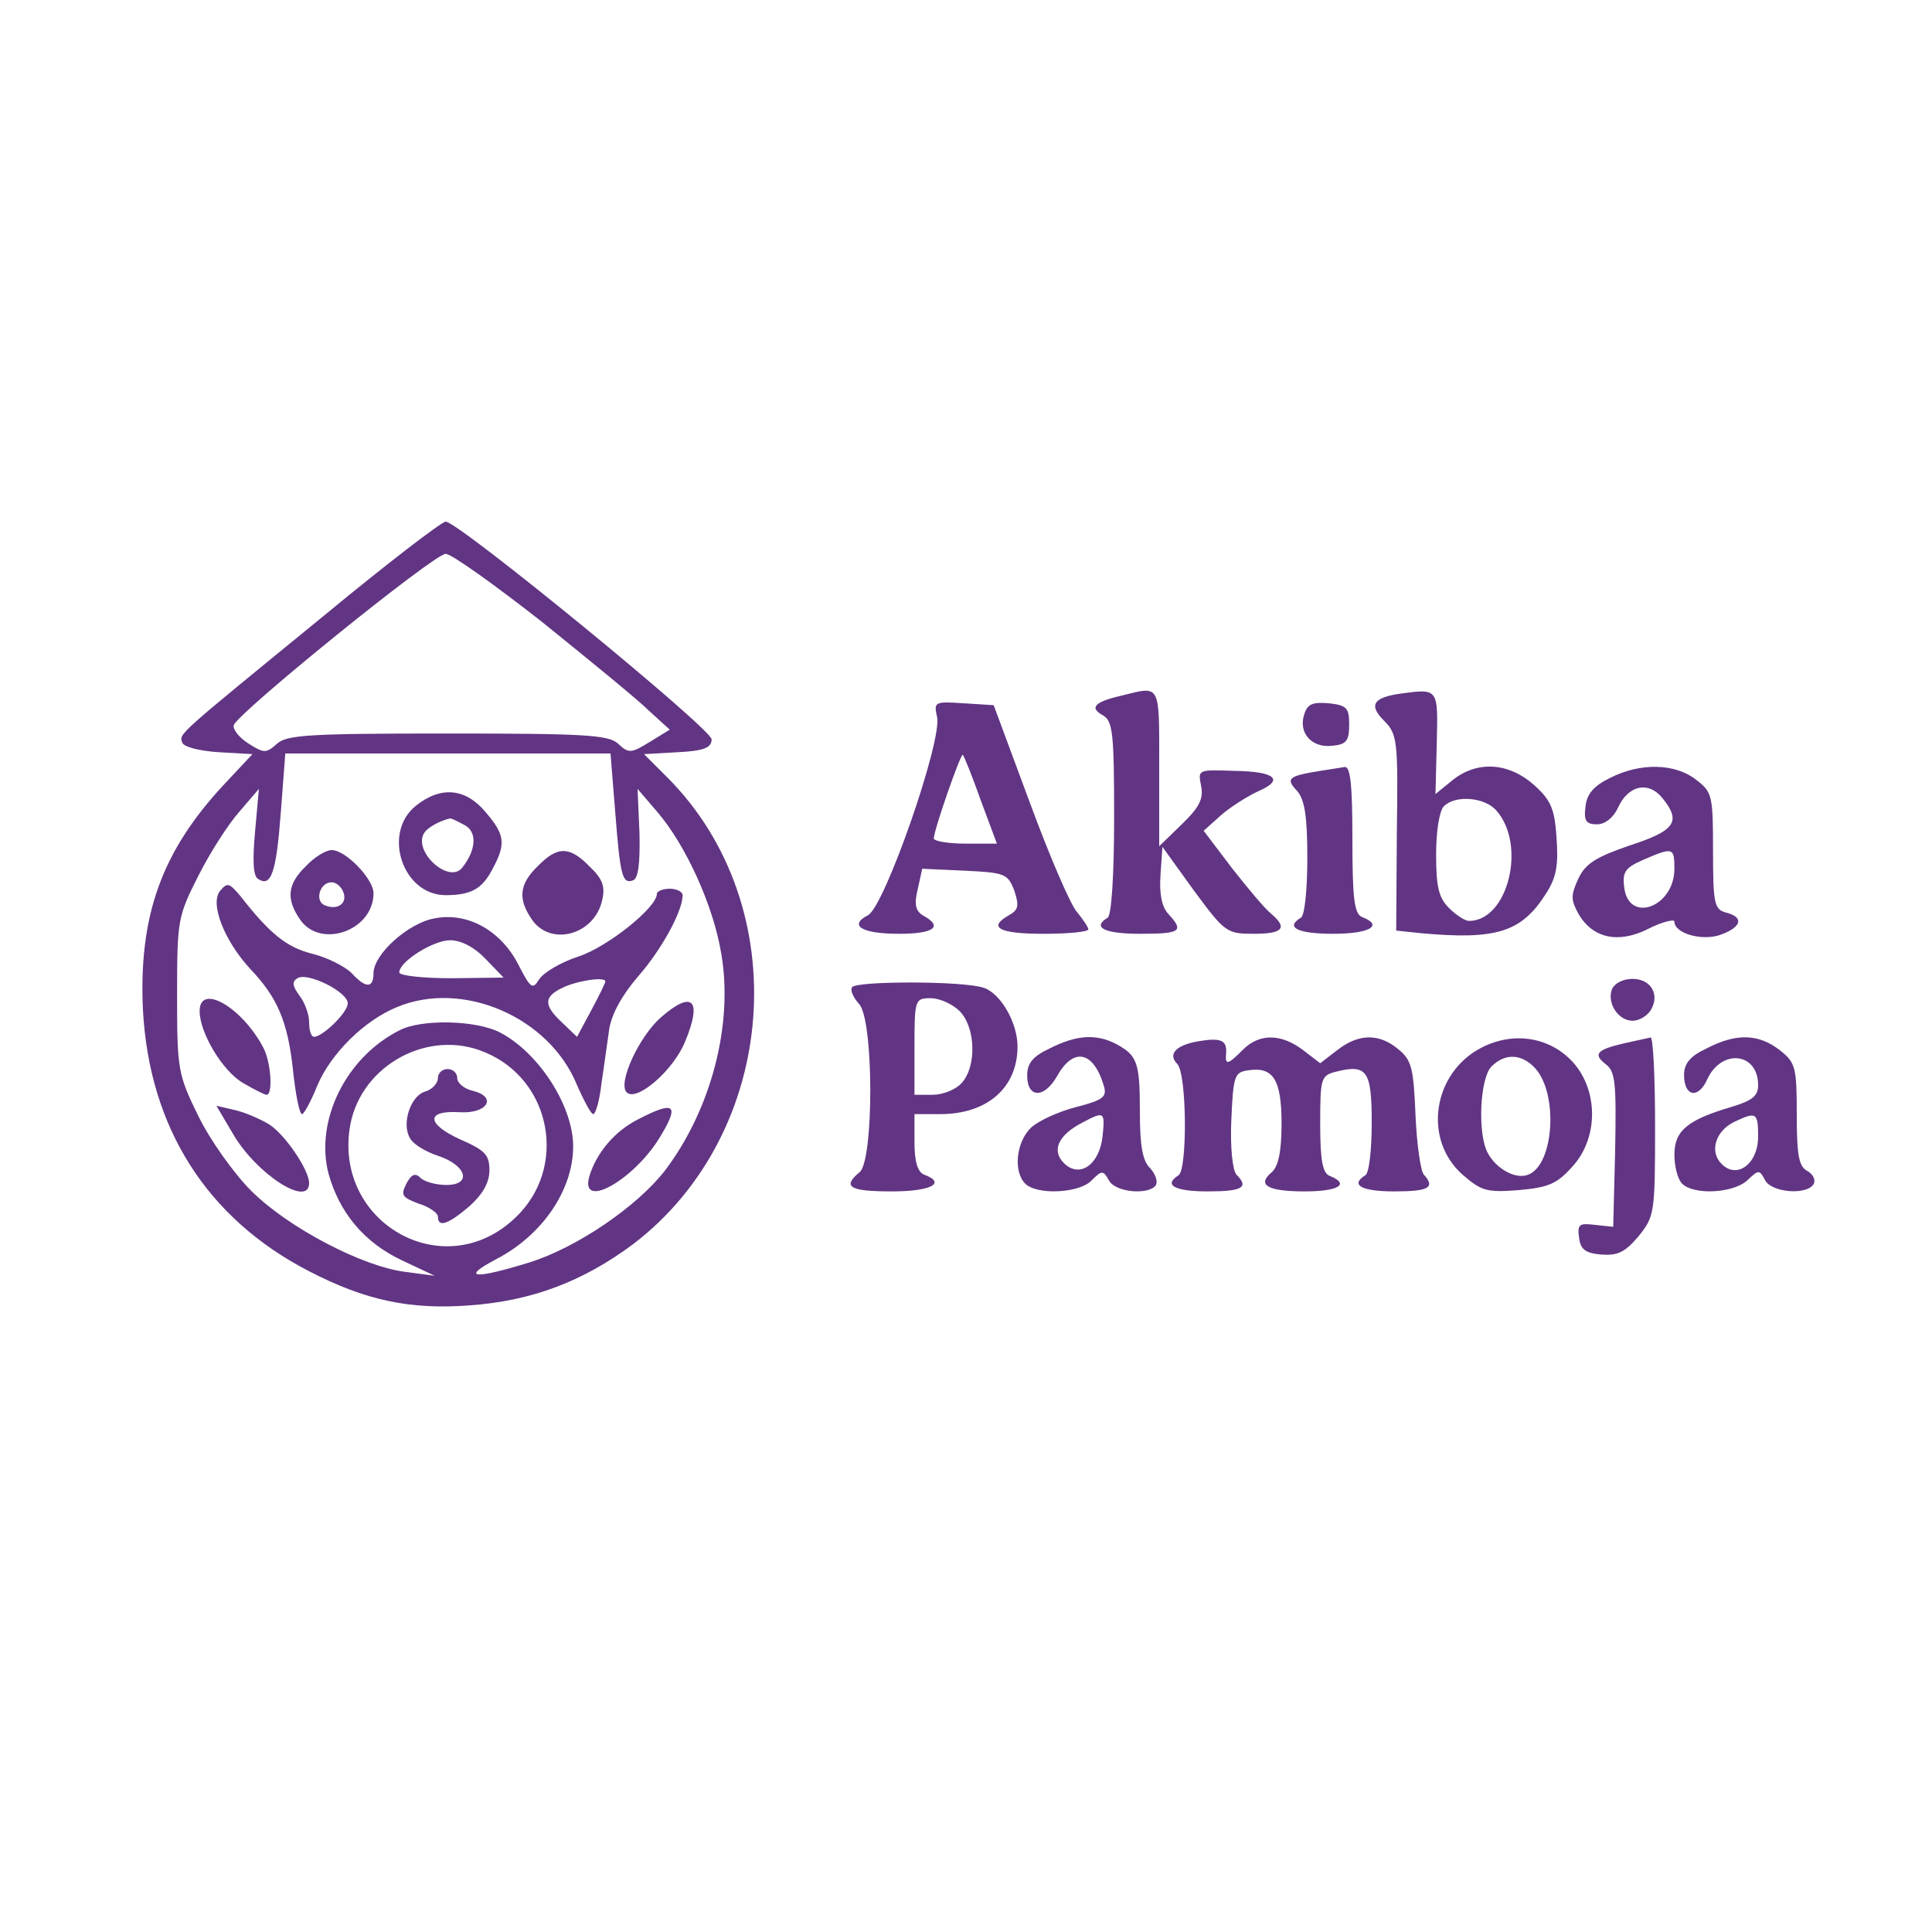  <svg  version="1.0" xmlns="http://www.w3.org/2000/svg"  width="300pt" height="300pt" viewBox="0 0 300 300"  preserveAspectRatio="xMidYMid meet">  <g transform="translate(0,300) scale(0.1,-0.1)" fill="#613583" stroke="none"> <path d="M503 2044 c-230 -188 -225 -183 -220 -197 2 -7 27 -13 56 -15 l53 -3 -44 -47 c-97 -104 -133 -204 -126 -351 10 -182 99 -323 258 -405 87 -45 156 -60 249 -53 97 7 176 37 254 95 227 173 253 525 53 725 l-36 36 53 3 c40 2 52 7 52 20 0 16 -393 338 -413 338 -6 0 -91 -65 -189 -146z m339 -10 c73 -59 148 -120 165 -137 l33 -30 -31 -19 c-29 -18 -33 -18 -49 -3 -15 14 -52 16 -265 16 -214 0 -250 -2 -265 -16 -17 -15 -20 -15 -45 1 -14 9 -24 22 -22 28 6 19 311 266 329 266 9 0 76 -48 150 -106z m113 -291 c8 -103 11 -116 28 -110 8 3 11 25 10 73 l-3 69 30 -35 c45 -52 88 -147 100 -221 19 -110 -16 -242 -87 -336 -43 -56 -137 -120 -210 -143 -87 -27 -109 -25 -52 5 71 37 119 107 119 175 0 63 -54 146 -114 177 -37 19 -122 21 -156 3 -83 -42 -131 -140 -110 -222 17 -61 55 -107 114 -135 l51 -24 -45 6 c-67 8 -183 69 -240 126 -27 27 -64 79 -82 116 -32 65 -33 73 -33 188 0 116 1 122 33 185 18 36 47 81 64 100 l30 35 -6 -67 c-4 -44 -3 -69 5 -73 20 -13 28 10 35 103 l7 92 253 0 252 0 7 -87z m-202 -377 c104 -43 129 -180 47 -257 -111 -106 -284 -7 -256 145 18 93 122 149 209 112z"/> <path d="M646 1749 c-53 -42 -21 -139 46 -139 40 0 57 10 73 41 21 39 19 53 -11 88 -31 37 -69 41 -108 10z m75 -30 c20 -10 19 -38 -3 -66 -21 -27 -78 26 -59 54 5 8 23 18 39 22 2 1 12 -4 23 -10z"/> <path d="M475 1655 c-29 -28 -31 -51 -9 -83 32 -46 114 -17 114 41 0 22 -43 67 -65 67 -9 0 -27 -11 -40 -25z m58 -40 c7 -17 -8 -29 -28 -21 -17 6 -9 36 10 36 7 0 15 -7 18 -15z"/> <path d="M835 1655 c-29 -28 -31 -51 -9 -83 29 -42 97 -24 109 30 5 21 1 33 -19 52 -31 32 -50 33 -81 1z"/> <path d="M342 1617 c-17 -20 7 -79 47 -122 42 -44 58 -82 66 -157 4 -38 10 -68 14 -68 3 0 14 20 24 45 21 49 72 100 123 121 102 43 237 -15 280 -121 11 -25 22 -45 25 -45 4 0 10 21 13 48 4 26 9 64 12 84 4 24 20 53 45 82 36 41 69 101 69 126 0 5 -9 10 -20 10 -11 0 -20 -4 -20 -8 0 -21 -76 -82 -121 -97 -28 -9 -55 -25 -62 -36 -10 -16 -13 -14 -32 23 -27 53 -79 82 -130 72 -41 -7 -95 -56 -95 -85 0 -24 -12 -24 -34 0 -10 10 -37 24 -61 30 -40 10 -66 31 -112 90 -17 20 -20 21 -31 8z m412 -106 l28 -29 -81 -1 c-44 0 -81 4 -81 9 0 17 53 50 79 50 17 0 38 -11 55 -29z m-214 -69 c0 -14 -38 -51 -52 -52 -5 0 -8 10 -8 23 0 12 -7 31 -15 41 -11 15 -12 22 -3 27 15 10 78 -21 78 -39z m400 34 c0 -2 -10 -23 -22 -45 l-22 -41 -23 22 c-29 27 -29 40 0 54 22 11 67 18 67 10z"/> <path d="M310 1430 c0 -34 36 -94 68 -112 17 -10 33 -18 36 -18 10 0 7 50 -5 73 -33 63 -99 101 -99 57z"/> <path d="M1026 1420 c-34 -30 -67 -102 -53 -116 15 -16 73 34 91 79 27 65 11 80 -38 37z"/> <path d="M362 1239 c36 -62 118 -115 118 -76 0 20 -37 75 -62 91 -13 8 -36 18 -52 22 l-30 7 26 -44z"/> <path d="M991 1262 c-36 -18 -65 -52 -76 -89 -15 -54 73 -3 112 65 28 47 20 53 -36 24z"/> <path d="M680 1326 c0 -8 -9 -18 -20 -21 -23 -7 -37 -51 -23 -73 5 -9 25 -21 44 -27 44 -15 52 -45 12 -45 -16 0 -34 5 -40 11 -8 8 -14 6 -22 -9 -9 -18 -7 -21 19 -31 17 -5 30 -15 30 -20 0 -18 16 -12 49 16 21 19 31 37 31 56 0 24 -7 31 -46 48 -52 24 -53 45 -1 42 43 -3 60 23 22 33 -14 3 -25 12 -25 20 0 8 -7 14 -15 14 -8 0 -15 -6 -15 -14z"/> <path d="M1742 1920 c-43 -10 -51 -19 -29 -31 15 -9 17 -28 17 -159 0 -88 -4 -151 -10 -155 -25 -15 -5 -25 50 -25 64 0 69 4 44 31 -10 11 -14 31 -12 60 l3 44 49 -68 c48 -65 51 -67 93 -67 45 0 53 9 27 31 -9 7 -36 39 -61 71 l-44 58 28 25 c15 13 41 29 56 36 42 18 28 31 -36 32 -57 2 -57 2 -52 -23 4 -20 -2 -33 -30 -60 l-35 -34 0 122 c0 132 3 127 -58 112z"/> <path d="M2175 1923 c-43 -6 -50 -18 -26 -42 21 -21 22 -31 20 -174 l-1 -152 38 -4 c119 -11 157 2 195 62 16 25 19 44 16 86 -3 46 -9 59 -36 83 -39 34 -87 37 -125 7 l-27 -22 2 79 c2 85 3 85 -56 77z m148 -181 c48 -53 19 -172 -42 -172 -6 0 -20 9 -31 20 -16 16 -20 33 -20 83 0 36 5 68 12 75 18 18 63 14 81 -6z"/> <path d="M1455 1887 c9 -35 -81 -294 -107 -308 -31 -16 -10 -29 48 -29 54 0 69 11 38 28 -12 7 -15 17 -9 41 l7 32 66 -3 c63 -3 67 -5 77 -31 8 -24 6 -30 -8 -38 -34 -19 -16 -29 53 -29 39 0 70 3 70 7 0 3 -8 15 -17 26 -10 10 -43 87 -74 171 l-56 151 -47 3 c-45 3 -46 2 -41 -21z m68 -130 l25 -67 -49 0 c-27 0 -49 4 -49 8 0 13 42 133 45 130 2 -2 15 -34 28 -71z"/> <path d="M2025 1890 c-9 -28 12 -52 44 -48 22 2 26 8 26 33 0 26 -4 30 -32 33 -25 2 -33 -1 -38 -18z"/> <path d="M2050 1803 c-50 -8 -54 -12 -36 -31 12 -14 16 -39 16 -105 0 -47 -4 -89 -10 -92 -25 -15 -5 -25 50 -25 57 0 79 13 45 26 -12 5 -15 28 -15 120 0 85 -3 114 -12 113 -7 -1 -24 -4 -38 -6z"/> <path d="M2500 1792 c-25 -12 -36 -25 -38 -44 -3 -23 1 -28 18 -28 12 0 25 10 32 25 16 36 48 43 70 15 29 -36 19 -50 -52 -73 -52 -18 -68 -28 -79 -51 -12 -26 -12 -33 0 -55 22 -38 62 -47 109 -23 22 11 40 15 40 11 0 -19 45 -31 73 -20 32 12 35 27 7 34 -18 5 -20 14 -20 95 0 86 -1 92 -26 111 -33 26 -87 27 -134 3z m100 -141 c0 -60 -72 -86 -78 -28 -3 23 2 30 30 42 46 20 48 19 48 -14z"/> <path d="M1323 1467 c-3 -5 2 -16 11 -26 23 -25 23 -242 1 -261 -28 -23 -16 -30 50 -30 61 0 85 13 50 26 -10 4 -15 20 -15 50 l0 44 40 0 c73 0 120 41 120 105 0 37 -26 82 -52 91 -30 11 -199 11 -205 1z m167 -37 c25 -25 27 -86 3 -112 -9 -10 -29 -18 -45 -18 l-28 0 0 75 c0 73 1 75 25 75 14 0 34 -9 45 -20z"/> <path d="M2503 1464 c-8 -22 10 -49 32 -49 10 0 22 7 28 16 15 24 1 49 -28 49 -15 0 -28 -7 -32 -16z"/> <path d="M1630 1372 c-26 -12 -35 -23 -35 -42 0 -36 27 -36 47 0 25 44 56 38 72 -16 5 -17 0 -22 -43 -33 -27 -7 -58 -21 -70 -32 -23 -22 -28 -68 -9 -87 18 -18 84 -15 103 5 16 16 18 16 27 0 10 -19 63 -23 73 -7 3 6 -1 17 -9 26 -12 11 -16 36 -16 87 0 78 -4 88 -37 106 -31 16 -62 14 -103 -7z m82 -137 c-5 -44 -36 -65 -60 -41 -20 20 -8 44 29 63 34 18 35 17 31 -22z"/> <path d="M1860 1383 c-34 -6 -47 -20 -32 -35 15 -15 16 -164 2 -173 -24 -15 -6 -25 45 -25 54 0 65 6 45 26 -6 6 -10 43 -8 85 3 69 5 74 26 77 39 6 52 -14 52 -83 0 -43 -5 -66 -15 -75 -24 -20 -7 -30 51 -30 52 0 71 11 39 24 -11 4 -15 23 -15 80 0 72 1 76 25 82 48 12 55 1 55 -80 0 -41 -4 -78 -10 -81 -24 -15 -6 -25 45 -25 54 0 64 6 46 26 -5 5 -11 47 -13 92 -3 74 -6 86 -27 103 -30 25 -62 24 -95 -2 l-26 -20 -26 20 c-34 26 -68 27 -94 1 -24 -24 -28 -25 -26 -4 1 19 -9 23 -44 17z"/> <path d="M2300 1373 c-75 -39 -91 -142 -29 -197 29 -25 37 -28 87 -24 47 4 60 10 84 37 40 44 40 117 1 161 -36 40 -93 49 -143 23z m84 -32 c36 -40 29 -150 -11 -165 -19 -8 -50 9 -63 34 -16 30 -12 116 6 134 21 21 47 20 68 -3z"/> <path d="M2522 1380 c-43 -10 -49 -17 -28 -33 14 -11 16 -28 14 -132 l-3 -120 -28 3 c-25 3 -28 1 -25 -20 2 -18 10 -24 34 -26 25 -2 37 3 58 28 25 31 26 35 26 171 0 76 -3 139 -7 138 -5 -1 -23 -5 -41 -9z"/> <path d="M2650 1372 c-26 -12 -35 -24 -35 -41 0 -34 22 -38 36 -7 22 48 79 42 79 -9 0 -17 -9 -24 -42 -34 -68 -20 -88 -37 -88 -74 0 -18 5 -38 12 -45 18 -18 79 -15 101 5 18 17 19 17 28 0 11 -19 64 -23 75 -6 4 7 -1 16 -10 21 -13 7 -16 25 -16 88 0 73 -2 80 -26 99 -33 26 -68 27 -114 3z m80 -137 c0 -42 -33 -67 -57 -42 -19 19 -9 51 20 65 34 16 37 15 37 -23z"/> </g> </svg> 